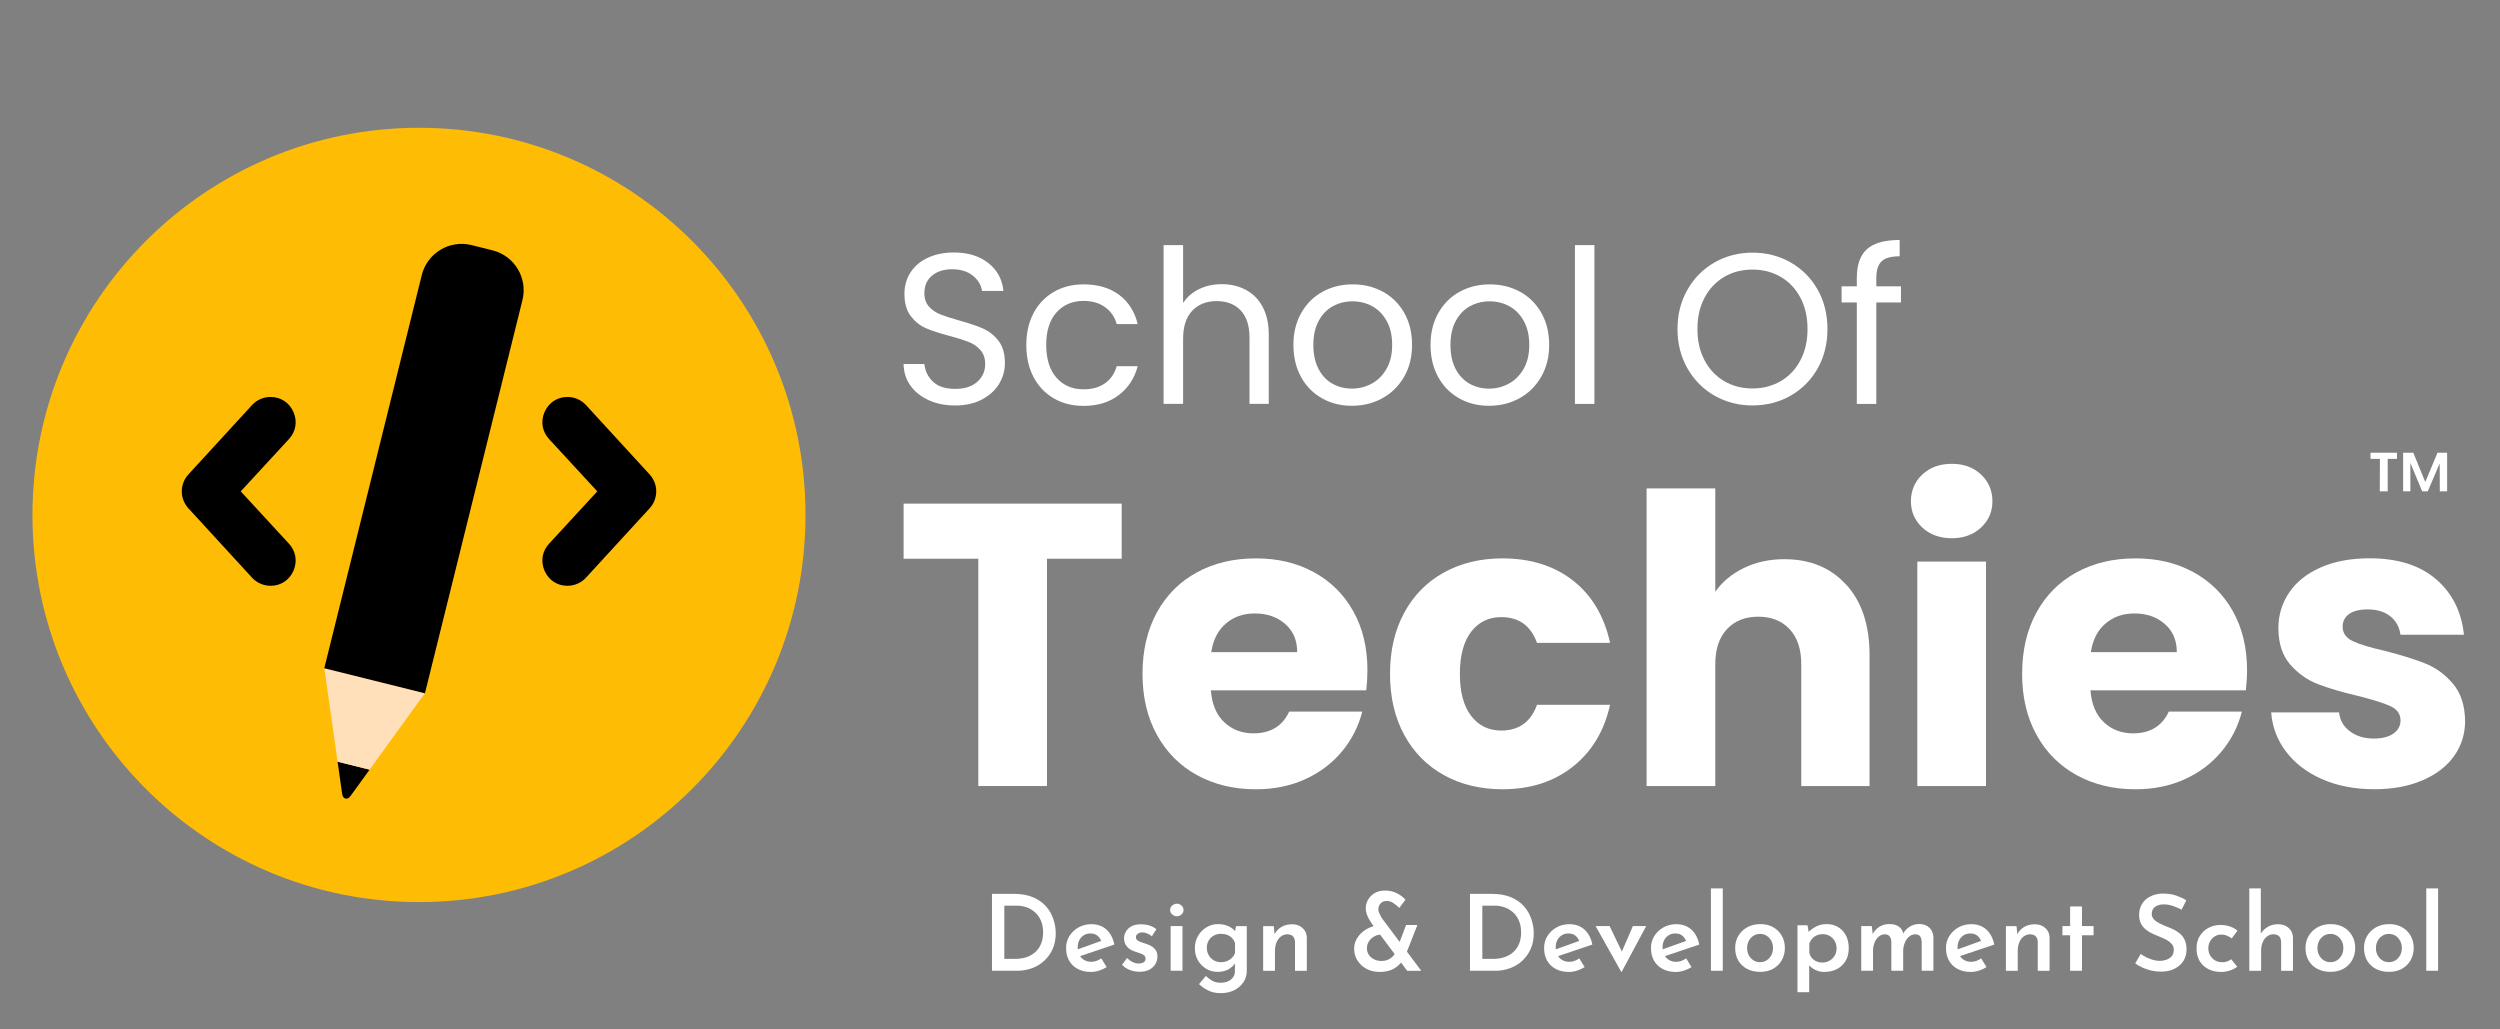 <svg width="153" height="63" viewBox="0 0 153 63" fill="none" xmlns="http://www.w3.org/2000/svg">
<rect x="0" y="0" width="153" height="63" fill="#808080" stroke="none"/>
<g clip-path="url(#clip0_1_1198)">
<path d="M25.642 55.208C38.707 55.208 49.297 44.6 49.297 31.514C49.297 18.428 38.707 7.82 25.642 7.82C12.578 7.82 1.987 18.428 1.987 31.514C1.987 44.6 12.578 55.208 25.642 55.208Z" fill="#FFBC05"/>
<path d="M34.733 35.851C34.104 35.851 33.579 35.507 33.327 34.93C33.075 34.353 33.18 33.733 33.605 33.271L36.554 30.072L33.605 26.873C33.18 26.411 33.075 25.792 33.327 25.215C33.579 24.638 34.104 24.294 34.733 24.294C35.161 24.294 35.572 24.476 35.863 24.791L39.754 29.032C40.297 29.625 40.297 30.518 39.754 31.111L35.863 35.353C35.574 35.669 35.161 35.849 34.733 35.849V35.851Z" fill="black"/>
<path d="M16.554 35.849C16.126 35.849 15.715 35.667 15.424 35.353L11.533 31.111C10.99 30.518 10.99 29.625 11.533 29.032L15.424 24.791C15.713 24.474 16.126 24.294 16.554 24.294C17.183 24.294 17.708 24.638 17.96 25.215C18.212 25.792 18.107 26.411 17.682 26.873L14.733 30.072L17.682 33.271C18.107 33.733 18.212 34.353 17.96 34.93C17.708 35.507 17.183 35.851 16.554 35.851V35.849Z" fill="black"/>
<path d="M22.618 47.104L21.443 48.727C21.263 48.976 20.983 48.907 20.941 48.602L20.661 46.618L22.618 47.104Z" fill="black"/>
<path d="M19.848 40.889L20.661 46.617L22.618 47.103L26.007 42.421L19.848 40.889Z" fill="#FFE0BB"/>
<path d="M26.005 42.429L19.846 40.896L25.812 16.836C26.147 15.487 27.511 14.665 28.857 14.999L30.14 15.319C31.487 15.654 32.308 17.02 31.973 18.369L26.006 42.429L26.005 42.429Z" fill="black"/>
<path d="M56.839 24.49C56.363 24.276 55.988 23.977 55.718 23.597C55.447 23.217 55.308 22.776 55.299 22.278H56.571C56.615 22.707 56.792 23.068 57.101 23.361C57.412 23.654 57.863 23.8 58.457 23.8C59.051 23.8 59.473 23.658 59.8 23.374C60.128 23.089 60.293 22.724 60.293 22.278C60.293 21.927 60.196 21.644 60.005 21.424C59.812 21.206 59.573 21.039 59.283 20.926C58.995 20.813 58.606 20.69 58.117 20.559C57.513 20.401 57.031 20.244 56.669 20.087C56.306 19.929 55.996 19.682 55.738 19.344C55.479 19.007 55.352 18.554 55.352 17.986C55.352 17.488 55.478 17.045 55.731 16.66C55.985 16.275 56.342 15.977 56.8 15.767C57.258 15.557 57.785 15.452 58.38 15.452C59.236 15.452 59.938 15.667 60.484 16.096C61.031 16.526 61.338 17.094 61.409 17.804H60.098C60.054 17.453 59.871 17.145 59.547 16.878C59.223 16.611 58.796 16.478 58.263 16.478C57.764 16.478 57.358 16.608 57.044 16.865C56.729 17.124 56.572 17.484 56.572 17.948C56.572 18.281 56.666 18.553 56.854 18.762C57.042 18.972 57.273 19.133 57.549 19.241C57.824 19.351 58.212 19.475 58.709 19.615C59.313 19.782 59.797 19.946 60.164 20.108C60.53 20.27 60.846 20.519 61.108 20.857C61.37 21.195 61.5 21.652 61.5 22.229C61.5 22.674 61.383 23.096 61.147 23.489C60.911 23.882 60.561 24.202 60.098 24.448C59.635 24.693 59.089 24.815 58.459 24.815C57.829 24.815 57.317 24.708 56.839 24.493V24.49Z" fill="white"/>
<path d="M63.256 19.155C63.554 18.6 63.966 18.169 64.495 17.862C65.023 17.556 65.629 17.403 66.311 17.403C67.194 17.403 67.921 17.618 68.493 18.047C69.066 18.477 69.444 19.072 69.627 19.834H68.343C68.22 19.396 67.983 19.05 67.628 18.796C67.275 18.542 66.834 18.416 66.311 18.416C65.629 18.416 65.079 18.651 64.658 19.119C64.238 19.588 64.028 20.25 64.028 21.109C64.028 21.967 64.238 22.644 64.658 23.118C65.077 23.59 65.629 23.827 66.311 23.827C66.836 23.827 67.273 23.704 67.621 23.46C67.972 23.215 68.212 22.866 68.343 22.41H69.627C69.434 23.146 69.05 23.734 68.474 24.177C67.896 24.619 67.176 24.84 66.311 24.84C65.629 24.84 65.023 24.688 64.495 24.381C63.966 24.075 63.552 23.642 63.256 23.082C62.958 22.521 62.811 21.866 62.811 21.112C62.811 20.358 62.96 19.717 63.256 19.162V19.155Z" fill="white"/>
<path d="M76.246 17.739C76.683 17.971 77.027 18.319 77.275 18.783C77.524 19.247 77.648 19.812 77.648 20.477V24.718H76.469V20.648C76.469 19.93 76.289 19.381 75.93 18.999C75.572 18.619 75.083 18.427 74.463 18.427C73.843 18.427 73.334 18.624 72.963 19.019C72.591 19.412 72.406 19.986 72.406 20.739V24.718H71.213V15.002H72.406V18.547C72.642 18.18 72.967 17.894 73.383 17.693C73.799 17.491 74.263 17.391 74.779 17.391C75.32 17.391 75.809 17.508 76.246 17.739Z" fill="white"/>
<path d="M80.907 24.375C80.361 24.068 79.932 23.632 79.623 23.069C79.312 22.503 79.157 21.849 79.157 21.105C79.157 20.361 79.316 19.721 79.635 19.155C79.954 18.59 80.389 18.157 80.939 17.856C81.488 17.554 82.105 17.403 82.787 17.403C83.47 17.403 84.085 17.554 84.636 17.856C85.188 18.157 85.621 18.588 85.94 19.149C86.259 19.709 86.418 20.361 86.418 21.105C86.418 21.849 86.254 22.503 85.925 23.069C85.598 23.634 85.155 24.068 84.595 24.375C84.036 24.681 83.416 24.834 82.733 24.834C82.051 24.834 81.451 24.681 80.904 24.375H80.907ZM83.943 23.482C84.319 23.28 84.622 22.979 84.854 22.575C85.086 22.172 85.201 21.682 85.201 21.105C85.201 20.529 85.088 20.037 84.86 19.635C84.633 19.232 84.337 18.932 83.969 18.736C83.602 18.539 83.203 18.441 82.776 18.441C82.349 18.441 81.938 18.539 81.577 18.736C81.213 18.932 80.924 19.232 80.705 19.635C80.485 20.038 80.377 20.529 80.377 21.105C80.377 21.682 80.484 22.187 80.698 22.588C80.912 22.992 81.199 23.292 81.557 23.488C81.915 23.685 82.308 23.783 82.737 23.783C83.165 23.783 83.568 23.683 83.943 23.482Z" fill="white"/>
<path d="M89.298 24.375C88.752 24.069 88.323 23.633 88.014 23.069C87.703 22.504 87.548 21.85 87.548 21.106C87.548 20.362 87.706 19.721 88.025 19.156C88.344 18.59 88.78 18.158 89.329 17.856C89.879 17.555 90.496 17.404 91.178 17.404C91.861 17.404 92.476 17.555 93.027 17.856C93.578 18.158 94.012 18.589 94.331 19.149C94.65 19.71 94.809 20.362 94.809 21.106C94.809 21.85 94.645 22.504 94.316 23.069C93.989 23.635 93.546 24.069 92.986 24.375C92.427 24.682 91.806 24.834 91.124 24.834C90.442 24.834 89.841 24.682 89.295 24.375H89.298ZM92.333 23.482C92.71 23.281 93.012 22.979 93.245 22.576C93.477 22.173 93.591 21.683 93.591 21.106C93.591 20.529 93.479 20.037 93.251 19.636C93.024 19.233 92.728 18.933 92.359 18.736C91.993 18.54 91.594 18.441 91.167 18.441C90.74 18.441 90.329 18.54 89.968 18.736C89.604 18.933 89.315 19.233 89.095 19.636C88.876 20.039 88.768 20.529 88.768 21.106C88.768 21.683 88.874 22.188 89.089 22.589C89.303 22.992 89.59 23.292 89.948 23.489C90.306 23.685 90.699 23.784 91.127 23.784C91.556 23.784 91.959 23.684 92.333 23.482Z" fill="white"/>
<path d="M97.578 15.002V24.718H96.385V15.002H97.578Z" fill="white"/>
<path d="M104.932 24.215C104.233 23.817 103.68 23.261 103.273 22.547C102.867 21.834 102.663 21.029 102.663 20.137C102.663 19.246 102.866 18.441 103.273 17.728C103.679 17.015 104.232 16.46 104.932 16.06C105.631 15.662 106.405 15.462 107.252 15.462C108.1 15.462 108.887 15.662 109.585 16.06C110.284 16.458 110.835 17.012 111.238 17.722C111.64 18.431 111.84 19.236 111.84 20.137C111.84 21.039 111.639 21.845 111.238 22.553C110.835 23.263 110.285 23.815 109.585 24.215C108.887 24.613 108.108 24.813 107.252 24.813C106.396 24.813 105.631 24.613 104.932 24.215ZM108.977 23.328C109.489 23.03 109.89 22.605 110.182 22.055C110.475 21.504 110.621 20.865 110.621 20.137C110.621 19.41 110.475 18.761 110.182 18.213C109.89 17.666 109.49 17.243 108.983 16.947C108.476 16.648 107.9 16.499 107.252 16.499C106.604 16.499 106.028 16.648 105.521 16.947C105.014 17.245 104.615 17.666 104.322 18.213C104.029 18.761 103.883 19.402 103.883 20.137C103.883 20.873 104.029 21.503 104.322 22.055C104.615 22.607 105.017 23.032 105.528 23.328C106.04 23.627 106.614 23.774 107.252 23.774C107.89 23.774 108.464 23.625 108.977 23.328Z" fill="white"/>
<path d="M116.336 18.51H114.83V24.721H113.637V18.51H112.706V17.525H113.637V17.012C113.637 16.208 113.845 15.618 114.26 15.246C114.676 14.874 115.342 14.687 116.26 14.687V15.685C115.734 15.685 115.366 15.788 115.152 15.993C114.938 16.2 114.831 16.539 114.831 17.011V17.524H116.338V18.509L116.336 18.51Z" fill="white"/>
<path d="M68.647 30.822V34.194H64.076V48.105H59.873V34.194H55.301V30.822H68.649H68.647Z" fill="white"/>
<path d="M83.617 42.247H74.104C74.17 43.101 74.445 43.753 74.927 44.204C75.41 44.656 76.004 44.881 76.709 44.881C77.758 44.881 78.488 44.438 78.897 43.552H83.37C83.141 44.455 82.727 45.268 82.128 45.989C81.529 46.711 80.78 47.277 79.878 47.688C78.977 48.099 77.969 48.304 76.855 48.304C75.511 48.304 74.314 48.017 73.265 47.442C72.216 46.869 71.397 46.048 70.808 44.981C70.217 43.914 69.922 42.667 69.922 41.238C69.922 39.809 70.214 38.563 70.794 37.496C71.375 36.429 72.192 35.608 73.24 35.035C74.289 34.46 75.493 34.173 76.855 34.173C78.216 34.173 79.361 34.451 80.394 35.01C81.426 35.569 82.233 36.364 82.815 37.398C83.396 38.432 83.687 39.638 83.687 41.018C83.687 41.411 83.663 41.823 83.614 42.249L83.617 42.247ZM79.389 39.909C79.389 39.186 79.144 38.612 78.651 38.185C78.159 37.759 77.545 37.544 76.807 37.544C76.069 37.544 75.508 37.749 75.025 38.16C74.541 38.571 74.243 39.153 74.129 39.909H79.389Z" fill="white"/>
<path d="M85.939 37.496C86.52 36.429 87.332 35.608 88.372 35.035C89.413 34.46 90.606 34.173 91.949 34.173C93.67 34.173 95.108 34.625 96.263 35.526C97.418 36.429 98.176 37.701 98.537 39.343H94.064C93.686 38.293 92.958 37.767 91.877 37.767C91.106 37.767 90.493 38.067 90.033 38.665C89.575 39.265 89.344 40.122 89.344 41.238C89.344 42.354 89.573 43.212 90.033 43.811C90.491 44.41 91.106 44.709 91.877 44.709C92.958 44.709 93.688 44.184 94.064 43.132H98.537C98.178 44.742 97.415 46.005 96.252 46.924C95.089 47.844 93.654 48.303 91.951 48.303C90.607 48.303 89.415 48.016 88.374 47.441C87.333 46.867 86.522 46.046 85.941 44.979C85.359 43.912 85.069 42.665 85.069 41.236C85.069 39.807 85.36 38.562 85.941 37.495L85.939 37.496Z" fill="white"/>
<path d="M112.991 35.782C113.941 36.825 114.416 38.257 114.416 40.079V48.106H110.237V40.647C110.237 39.727 110 39.014 109.524 38.505C109.048 37.996 108.409 37.741 107.606 37.741C106.803 37.741 106.165 37.995 105.689 38.505C105.212 39.014 104.975 39.727 104.975 40.647V48.106H100.772V29.888H104.975V36.215C105.401 35.609 105.983 35.124 106.721 34.763C107.459 34.403 108.285 34.222 109.203 34.222C110.777 34.222 112.038 34.743 112.989 35.786L112.991 35.782Z" fill="white"/>
<path d="M117.648 32.288C117.182 31.854 116.948 31.316 116.948 30.676C116.948 30.035 117.182 29.473 117.648 29.038C118.114 28.604 118.716 28.386 119.454 28.386C120.192 28.386 120.77 28.604 121.236 29.038C121.702 29.474 121.936 30.02 121.936 30.676C121.936 31.331 121.702 31.854 121.236 32.288C120.77 32.722 120.174 32.941 119.454 32.941C118.734 32.941 118.114 32.722 117.648 32.288ZM121.544 34.368V48.106H117.34V34.368H121.544Z" fill="white"/>
<path d="M137.449 42.247H127.936C128.002 43.101 128.276 43.753 128.759 44.204C129.242 44.656 129.836 44.881 130.541 44.881C131.59 44.881 132.319 44.438 132.728 43.552H137.202C136.973 44.455 136.559 45.268 135.96 45.989C135.361 46.711 134.612 47.277 133.71 47.688C132.809 48.099 131.801 48.304 130.687 48.304C129.343 48.304 128.146 48.017 127.097 47.442C126.048 46.869 125.228 46.048 124.639 44.981C124.049 43.914 123.754 42.667 123.754 41.238C123.754 39.809 124.045 38.563 124.626 37.496C125.207 36.429 126.024 35.608 127.072 35.035C128.121 34.46 129.325 34.173 130.687 34.173C132.048 34.173 133.193 34.451 134.225 35.01C135.258 35.569 136.064 36.364 136.647 37.398C137.228 38.432 137.519 39.638 137.519 41.018C137.519 41.411 137.494 41.823 137.445 42.249L137.449 42.247ZM133.221 39.909C133.221 39.186 132.975 38.612 132.483 38.185C131.991 37.759 131.377 37.544 130.639 37.544C129.901 37.544 129.34 37.749 128.857 38.16C128.373 38.571 128.075 39.153 127.961 39.909H133.221Z" fill="white"/>
<path d="M142.118 47.687C141.184 47.277 140.446 46.715 139.906 46C139.365 45.286 139.062 44.486 138.997 43.599H143.151C143.2 44.076 143.421 44.461 143.815 44.756C144.208 45.051 144.692 45.199 145.265 45.199C145.788 45.199 146.194 45.097 146.482 44.891C146.768 44.686 146.912 44.419 146.912 44.091C146.912 43.698 146.708 43.406 146.297 43.218C145.886 43.029 145.224 42.819 144.306 42.59C143.323 42.36 142.503 42.118 141.848 41.864C141.192 41.61 140.628 41.207 140.152 40.658C139.676 40.109 139.438 39.365 139.438 38.429C139.438 37.641 139.656 36.923 140.09 36.274C140.523 35.625 141.163 35.114 142.007 34.735C142.851 34.358 143.854 34.168 145.018 34.168C146.739 34.168 148.094 34.596 149.085 35.448C150.077 36.302 150.646 37.434 150.793 38.845H146.909C146.844 38.37 146.634 37.991 146.282 37.713C145.931 37.434 145.468 37.295 144.893 37.295C144.402 37.295 144.024 37.39 143.763 37.578C143.501 37.767 143.37 38.026 143.37 38.353C143.37 38.747 143.579 39.043 143.997 39.24C144.414 39.437 145.067 39.633 145.95 39.832C146.966 40.094 147.794 40.353 148.432 40.607C149.072 40.861 149.633 41.272 150.116 41.838C150.598 42.405 150.849 43.163 150.865 44.115C150.865 44.92 150.639 45.638 150.189 46.271C149.738 46.903 149.092 47.4 148.247 47.76C147.403 48.121 146.425 48.301 145.31 48.301C144.114 48.301 143.049 48.096 142.115 47.685L142.118 47.687Z" fill="white"/>
<path d="M60.709 59.408V54.705H62.045C62.509 54.705 62.905 54.776 63.234 54.918C63.563 55.061 63.828 55.248 64.028 55.48C64.227 55.713 64.374 55.972 64.469 56.259C64.564 56.545 64.612 56.832 64.612 57.121C64.612 57.475 64.549 57.791 64.425 58.071C64.301 58.351 64.131 58.591 63.915 58.792C63.7 58.992 63.45 59.146 63.167 59.251C62.884 59.356 62.586 59.41 62.277 59.41H60.709V59.408ZM61.464 58.684H62.128C62.382 58.684 62.612 58.648 62.822 58.578C63.029 58.507 63.209 58.404 63.36 58.268C63.511 58.132 63.628 57.965 63.712 57.763C63.795 57.563 63.838 57.33 63.838 57.068C63.838 56.775 63.789 56.524 63.692 56.316C63.596 56.106 63.468 55.938 63.311 55.805C63.154 55.674 62.984 55.577 62.799 55.518C62.614 55.457 62.431 55.428 62.251 55.428H61.464V58.684Z" fill="white"/>
<path d="M66.766 59.483C66.452 59.483 66.18 59.421 65.95 59.296C65.719 59.172 65.544 59 65.425 58.78C65.303 58.561 65.245 58.308 65.245 58.025C65.245 57.741 65.313 57.502 65.451 57.282C65.588 57.063 65.775 56.887 66.009 56.756C66.243 56.625 66.503 56.56 66.786 56.56C67.16 56.56 67.468 56.668 67.712 56.886C67.954 57.104 68.118 57.41 68.2 57.807L66.001 58.549L65.838 58.143L67.548 57.528L67.406 57.618C67.359 57.486 67.282 57.369 67.174 57.273C67.066 57.176 66.918 57.127 66.729 57.127C66.578 57.127 66.444 57.163 66.329 57.236C66.213 57.31 66.122 57.41 66.055 57.536C65.987 57.664 65.955 57.812 65.955 57.979C65.955 58.164 65.991 58.323 66.064 58.454C66.138 58.585 66.236 58.687 66.361 58.757C66.485 58.828 66.627 58.864 66.786 58.864C66.897 58.864 67.005 58.844 67.108 58.806C67.211 58.769 67.308 58.716 67.398 58.651L67.727 59.187C67.584 59.277 67.429 59.349 67.259 59.403C67.089 59.457 66.925 59.483 66.765 59.483H66.766Z" fill="white"/>
<path d="M69.727 59.47C69.521 59.47 69.325 59.434 69.136 59.36C68.95 59.286 68.793 59.182 68.668 59.044L68.971 58.631C69.092 58.742 69.21 58.828 69.329 58.883C69.447 58.939 69.56 58.967 69.668 58.967C69.75 58.967 69.824 58.957 69.891 58.937C69.958 58.918 70.01 58.887 70.049 58.844C70.089 58.801 70.107 58.746 70.107 58.675C70.107 58.585 70.077 58.516 70.02 58.469C69.963 58.421 69.886 58.382 69.791 58.349C69.696 58.316 69.598 58.283 69.495 58.249C69.257 58.175 69.082 58.069 68.966 57.926C68.85 57.784 68.791 57.618 68.791 57.428C68.791 57.29 68.827 57.154 68.901 57.022C68.974 56.889 69.084 56.779 69.233 56.696C69.382 56.612 69.572 56.569 69.804 56.569C70.007 56.569 70.185 56.592 70.339 56.64C70.494 56.687 70.638 56.763 70.771 56.866L70.493 57.305C70.416 57.231 70.324 57.174 70.218 57.131C70.113 57.089 70.017 57.064 69.932 57.061C69.855 57.056 69.786 57.068 69.725 57.094C69.665 57.12 69.616 57.153 69.576 57.194C69.537 57.235 69.519 57.284 69.519 57.34C69.514 57.426 69.545 57.495 69.609 57.546C69.673 57.597 69.757 57.639 69.858 57.669C69.959 57.699 70.058 57.731 70.151 57.766C70.283 57.808 70.401 57.862 70.503 57.928C70.604 57.992 70.684 58.074 70.745 58.174C70.805 58.272 70.835 58.393 70.835 58.536C70.835 58.7 70.794 58.852 70.712 58.995C70.63 59.137 70.509 59.252 70.347 59.341C70.185 59.429 69.979 59.473 69.725 59.473L69.727 59.47Z" fill="white"/>
<path d="M71.612 55.688C71.612 55.579 71.654 55.489 71.741 55.416C71.828 55.342 71.921 55.306 72.026 55.306C72.13 55.306 72.222 55.342 72.305 55.416C72.389 55.489 72.431 55.581 72.431 55.694C72.431 55.807 72.389 55.892 72.305 55.966C72.222 56.04 72.129 56.076 72.026 56.076C71.923 56.076 71.828 56.04 71.741 55.966C71.654 55.892 71.612 55.801 71.612 55.688ZM71.644 56.676H72.368V59.409H71.644V56.676Z" fill="white"/>
<path d="M74.708 60.778C74.488 60.778 74.299 60.752 74.14 60.698C73.981 60.644 73.841 60.576 73.718 60.494C73.595 60.412 73.482 60.324 73.379 60.229L73.798 59.731C73.922 59.847 74.055 59.945 74.194 60.024C74.333 60.104 74.503 60.144 74.699 60.144C74.876 60.144 75.03 60.114 75.161 60.053C75.292 59.993 75.395 59.909 75.47 59.801C75.545 59.693 75.581 59.562 75.576 59.408L75.583 58.723L75.629 58.865C75.552 59.034 75.416 59.178 75.226 59.298C75.035 59.419 74.796 59.478 74.506 59.478C74.258 59.478 74.027 59.414 73.816 59.288C73.605 59.16 73.438 58.988 73.312 58.772C73.188 58.554 73.126 58.307 73.126 58.026C73.126 57.746 73.193 57.489 73.325 57.268C73.458 57.046 73.633 56.871 73.847 56.745C74.061 56.617 74.292 56.555 74.537 56.555C74.783 56.555 74.992 56.597 75.179 56.684C75.365 56.771 75.506 56.877 75.601 57.007L75.562 57.11L75.645 56.678H76.303V59.418C76.303 59.677 76.236 59.906 76.1 60.109C75.964 60.311 75.778 60.475 75.539 60.598C75.3 60.721 75.022 60.781 74.703 60.781L74.708 60.778ZM73.857 58.007C73.857 58.171 73.894 58.32 73.97 58.452C74.045 58.585 74.148 58.692 74.279 58.769C74.41 58.846 74.557 58.885 74.721 58.885C74.863 58.885 74.991 58.862 75.105 58.815C75.22 58.767 75.318 58.7 75.401 58.615C75.485 58.528 75.547 58.428 75.585 58.312V57.71C75.545 57.599 75.486 57.499 75.405 57.413C75.323 57.327 75.223 57.261 75.105 57.217C74.987 57.171 74.86 57.15 74.721 57.15C74.557 57.15 74.41 57.186 74.279 57.259C74.148 57.333 74.045 57.435 73.97 57.563C73.894 57.692 73.857 57.841 73.857 58.008V58.007Z" fill="white"/>
<path d="M77.953 56.679L78.017 57.267L77.997 57.191C78.087 57 78.226 56.85 78.413 56.735C78.599 56.62 78.822 56.565 79.08 56.565C79.339 56.565 79.545 56.642 79.715 56.794C79.885 56.946 79.972 57.141 79.977 57.379V59.414H79.254V57.644C79.249 57.507 79.211 57.395 79.138 57.312C79.064 57.228 78.948 57.184 78.789 57.179C78.644 57.179 78.511 57.223 78.393 57.312C78.275 57.4 78.184 57.522 78.122 57.674C78.059 57.826 78.028 58.005 78.028 58.206V59.414H77.305V56.681H77.95L77.953 56.679Z" fill="white"/>
<path d="M84.526 57.196C84.41 57.196 84.299 57.219 84.194 57.263C84.089 57.309 83.994 57.37 83.912 57.447C83.831 57.524 83.767 57.612 83.723 57.712C83.677 57.811 83.656 57.919 83.656 58.035C83.656 58.186 83.695 58.319 83.772 58.435C83.849 58.551 83.955 58.643 84.091 58.71C84.227 58.778 84.376 58.81 84.539 58.81C84.695 58.81 84.827 58.786 84.938 58.737C85.05 58.688 85.144 58.625 85.221 58.55C85.298 58.474 85.359 58.389 85.401 58.294L85.879 58.701C85.768 58.92 85.591 59.105 85.351 59.256C85.11 59.407 84.804 59.482 84.434 59.482C84.138 59.482 83.873 59.422 83.641 59.299C83.409 59.176 83.222 59.009 83.083 58.794C82.944 58.581 82.874 58.338 82.874 58.066C82.874 57.86 82.919 57.67 83.013 57.494C83.104 57.321 83.23 57.167 83.387 57.035C83.544 56.904 83.721 56.801 83.916 56.729C84.112 56.655 84.31 56.614 84.513 56.606L84.526 57.194V57.196ZM86.984 59.412H86.12L83.945 56.511C83.903 56.45 83.852 56.372 83.796 56.275C83.741 56.178 83.692 56.07 83.647 55.952C83.605 55.834 83.584 55.713 83.584 55.587C83.584 55.41 83.629 55.239 83.719 55.074C83.809 54.908 83.944 54.771 84.119 54.664C84.295 54.556 84.51 54.502 84.763 54.502C85.038 54.502 85.284 54.558 85.498 54.671C85.712 54.782 85.886 54.915 86.013 55.064L85.639 55.562C85.506 55.433 85.377 55.33 85.251 55.252C85.126 55.175 85.004 55.136 84.883 55.136C84.711 55.136 84.58 55.189 84.49 55.292C84.4 55.395 84.354 55.513 84.354 55.648C84.354 55.724 84.371 55.801 84.407 55.877C84.441 55.952 84.474 56.02 84.506 56.077C84.539 56.134 84.559 56.173 84.569 56.19L86.982 59.413L86.984 59.412ZM86.054 56.608H86.745L85.971 58.578L85.429 58.248L86.054 56.608Z" fill="white"/>
<path d="M89.963 59.408V54.705H91.299C91.763 54.705 92.159 54.776 92.488 54.918C92.817 55.061 93.082 55.248 93.281 55.48C93.481 55.713 93.628 55.972 93.723 56.259C93.818 56.545 93.866 56.832 93.866 57.121C93.866 57.475 93.803 57.791 93.679 58.071C93.555 58.351 93.385 58.591 93.17 58.792C92.956 58.992 92.706 59.146 92.422 59.251C92.139 59.356 91.842 59.41 91.532 59.41H89.965L89.963 59.408ZM90.718 58.684H91.382C91.635 58.684 91.866 58.648 92.076 58.578C92.283 58.507 92.463 58.404 92.614 58.268C92.764 58.132 92.882 57.965 92.966 57.763C93.049 57.563 93.092 57.33 93.092 57.068C93.092 56.775 93.043 56.524 92.946 56.316C92.85 56.106 92.722 55.938 92.565 55.805C92.408 55.674 92.238 55.577 92.053 55.518C91.868 55.457 91.685 55.428 91.505 55.428H90.718V58.684Z" fill="white"/>
<path d="M96.02 59.483C95.706 59.483 95.434 59.421 95.204 59.296C94.973 59.172 94.798 59 94.678 58.78C94.557 58.561 94.499 58.308 94.499 58.025C94.499 57.741 94.567 57.502 94.705 57.282C94.842 57.063 95.029 56.887 95.263 56.756C95.497 56.625 95.757 56.56 96.04 56.56C96.415 56.56 96.722 56.668 96.966 56.886C97.208 57.104 97.372 57.41 97.453 57.807L95.254 58.549L95.093 58.143L96.802 57.528L96.66 57.618C96.612 57.486 96.535 57.369 96.427 57.273C96.32 57.176 96.172 57.127 95.983 57.127C95.832 57.127 95.698 57.163 95.583 57.236C95.467 57.31 95.376 57.41 95.308 57.536C95.241 57.664 95.209 57.812 95.209 57.979C95.209 58.164 95.245 58.323 95.318 58.454C95.392 58.585 95.49 58.687 95.614 58.757C95.739 58.828 95.881 58.864 96.04 58.864C96.151 58.864 96.259 58.844 96.362 58.806C96.465 58.767 96.562 58.716 96.652 58.651L96.981 59.187C96.838 59.277 96.683 59.349 96.513 59.403C96.343 59.457 96.179 59.483 96.019 59.483H96.02Z" fill="white"/>
<path d="M99.218 59.473L97.651 56.676H98.508L99.495 58.731L99.05 58.718L99.933 56.676H100.746L99.249 59.473H99.217H99.218Z" fill="white"/>
<path d="M102.561 59.483C102.247 59.483 101.975 59.421 101.745 59.296C101.514 59.172 101.339 59 101.22 58.78C101.098 58.561 101.04 58.308 101.04 58.025C101.04 57.741 101.108 57.502 101.246 57.282C101.383 57.063 101.57 56.887 101.804 56.756C102.038 56.625 102.298 56.56 102.581 56.56C102.955 56.56 103.263 56.668 103.507 56.886C103.749 57.104 103.913 57.41 103.994 57.807L101.795 58.549L101.633 58.143L103.343 57.528L103.201 57.618C103.153 57.486 103.077 57.369 102.969 57.273C102.861 57.176 102.713 57.127 102.524 57.127C102.373 57.127 102.239 57.163 102.124 57.236C102.008 57.31 101.917 57.41 101.849 57.536C101.782 57.664 101.75 57.812 101.75 57.979C101.75 58.164 101.786 58.323 101.859 58.454C101.933 58.585 102.031 58.687 102.155 58.757C102.28 58.828 102.422 58.864 102.581 58.864C102.692 58.864 102.8 58.844 102.903 58.806C103.006 58.767 103.103 58.716 103.193 58.651L103.522 59.187C103.379 59.277 103.224 59.349 103.054 59.403C102.883 59.457 102.72 59.483 102.56 59.483H102.561Z" fill="white"/>
<path d="M104.709 54.371H105.433V59.41H104.709V54.371Z" fill="white"/>
<path d="M106.192 58.013C106.192 57.738 106.257 57.49 106.388 57.271C106.519 57.051 106.701 56.877 106.933 56.748C107.165 56.619 107.432 56.555 107.733 56.555C108.034 56.555 108.298 56.619 108.523 56.748C108.749 56.877 108.924 57.051 109.049 57.271C109.173 57.49 109.235 57.736 109.235 58.007C109.235 58.277 109.173 58.538 109.049 58.759C108.924 58.98 108.749 59.156 108.523 59.285C108.298 59.414 108.028 59.478 107.713 59.478C107.421 59.478 107.16 59.419 106.93 59.301C106.699 59.183 106.519 59.014 106.388 58.795C106.257 58.575 106.192 58.315 106.192 58.013ZM106.922 58.02C106.922 58.184 106.956 58.33 107.025 58.459C107.093 58.588 107.187 58.692 107.306 58.769C107.424 58.846 107.558 58.885 107.709 58.885C107.867 58.885 108.006 58.846 108.124 58.769C108.242 58.692 108.335 58.588 108.406 58.459C108.474 58.33 108.509 58.184 108.509 58.02C108.509 57.856 108.474 57.71 108.406 57.581C108.337 57.451 108.244 57.348 108.124 57.271C108.006 57.194 107.869 57.154 107.715 57.154C107.561 57.154 107.429 57.194 107.309 57.271C107.188 57.348 107.095 57.453 107.026 57.584C106.958 57.715 106.923 57.861 106.923 58.02H106.922Z" fill="white"/>
<path d="M111.657 59.484C111.464 59.484 111.279 59.443 111.103 59.361C110.926 59.279 110.787 59.167 110.684 59.025L110.723 58.805V60.724H110.006V56.627H110.62L110.729 57.253L110.653 57.066C110.795 56.921 110.96 56.798 111.15 56.701C111.34 56.604 111.554 56.555 111.795 56.555C112.053 56.555 112.284 56.616 112.488 56.735C112.693 56.857 112.853 57.026 112.969 57.245C113.086 57.465 113.143 57.727 113.143 58.033C113.143 58.34 113.079 58.594 112.95 58.809C112.82 59.023 112.644 59.19 112.421 59.307C112.197 59.423 111.943 59.48 111.66 59.48L111.657 59.484ZM111.515 58.908C111.678 58.908 111.827 58.872 111.96 58.799C112.092 58.725 112.199 58.623 112.279 58.492C112.359 58.361 112.398 58.214 112.398 58.05C112.398 57.878 112.361 57.725 112.285 57.594C112.21 57.463 112.109 57.36 111.983 57.284C111.855 57.209 111.714 57.171 111.561 57.171C111.423 57.171 111.299 57.194 111.189 57.242C111.08 57.289 110.985 57.357 110.906 57.445C110.826 57.533 110.767 57.638 110.729 57.758V58.307C110.756 58.423 110.805 58.527 110.878 58.617C110.952 58.707 111.044 58.779 111.157 58.83C111.268 58.881 111.389 58.907 111.518 58.907L111.515 58.908Z" fill="white"/>
<path d="M114.553 56.676L114.617 57.232L114.59 57.186C114.698 56.988 114.839 56.834 115.016 56.721C115.193 56.609 115.397 56.552 115.629 56.552C115.785 56.552 115.919 56.575 116.035 56.619C116.151 56.663 116.249 56.731 116.328 56.819C116.408 56.908 116.457 57.016 116.48 57.145L116.454 57.165C116.562 56.971 116.703 56.821 116.879 56.712C117.056 56.604 117.244 56.55 117.447 56.55C117.709 56.55 117.92 56.626 118.079 56.776C118.237 56.927 118.319 57.126 118.324 57.371V59.407H117.607V57.657C117.603 57.524 117.575 57.412 117.524 57.324C117.472 57.235 117.375 57.188 117.234 57.178C117.079 57.178 116.946 57.227 116.835 57.324C116.724 57.42 116.636 57.545 116.573 57.699C116.511 57.852 116.477 58.012 116.474 58.181V59.408H115.75V57.658C115.746 57.525 115.716 57.414 115.66 57.325C115.605 57.237 115.505 57.189 115.364 57.18C115.214 57.18 115.083 57.229 114.972 57.325C114.86 57.422 114.775 57.547 114.716 57.701C114.659 57.853 114.63 58.017 114.63 58.189V59.41H113.907V56.676H114.551H114.553Z" fill="white"/>
<path d="M120.616 59.483C120.302 59.483 120.03 59.421 119.799 59.296C119.569 59.172 119.394 59 119.274 58.78C119.153 58.561 119.094 58.308 119.094 58.025C119.094 57.741 119.163 57.502 119.3 57.282C119.438 57.063 119.624 56.887 119.858 56.756C120.092 56.625 120.352 56.56 120.635 56.56C121.01 56.56 121.318 56.668 121.562 56.886C121.804 57.104 121.967 57.41 122.049 57.807L119.85 58.549L119.688 58.143L121.398 57.528L121.256 57.618C121.208 57.486 121.131 57.369 121.023 57.273C120.915 57.176 120.768 57.127 120.578 57.127C120.428 57.127 120.294 57.163 120.179 57.236C120.063 57.31 119.971 57.41 119.904 57.536C119.837 57.664 119.804 57.812 119.804 57.979C119.804 58.164 119.84 58.323 119.914 58.454C119.988 58.585 120.086 58.687 120.21 58.757C120.334 58.828 120.477 58.864 120.635 58.864C120.747 58.864 120.855 58.844 120.958 58.806C121.061 58.767 121.157 58.716 121.247 58.651L121.576 59.187C121.434 59.277 121.278 59.349 121.108 59.403C120.938 59.457 120.775 59.483 120.614 59.483H120.616Z" fill="white"/>
<path d="M123.41 56.679L123.474 57.267L123.454 57.191C123.544 57 123.683 56.85 123.87 56.735C124.056 56.62 124.279 56.565 124.537 56.565C124.796 56.565 125.002 56.642 125.172 56.794C125.342 56.946 125.429 57.141 125.434 57.379V59.414H124.711V57.644C124.706 57.507 124.668 57.395 124.595 57.312C124.521 57.228 124.405 57.184 124.246 57.179C124.101 57.179 123.968 57.223 123.85 57.312C123.732 57.4 123.641 57.522 123.579 57.674C123.516 57.826 123.485 58.005 123.485 58.206V59.414H122.762V56.681H123.407L123.41 56.679Z" fill="white"/>
<path d="M126.692 55.475H127.416V56.676H128.126V57.239H127.416V59.41H126.692V57.239H126.221V56.676H126.692V55.475Z" fill="white"/>
<path d="M133.51 55.67C133.342 55.58 133.163 55.503 132.975 55.441C132.785 55.379 132.605 55.348 132.433 55.348C132.201 55.348 132.018 55.4 131.885 55.503C131.753 55.607 131.686 55.749 131.686 55.929C131.686 56.059 131.732 56.172 131.825 56.269C131.916 56.365 132.036 56.449 132.183 56.521C132.329 56.592 132.484 56.66 132.648 56.724C132.79 56.777 132.929 56.837 133.067 56.908C133.204 56.978 133.33 57.065 133.445 57.167C133.559 57.268 133.649 57.398 133.716 57.555C133.783 57.712 133.816 57.901 133.816 58.12C133.816 58.37 133.755 58.596 133.633 58.796C133.51 58.996 133.33 59.158 133.094 59.281C132.857 59.404 132.576 59.464 132.25 59.464C132.052 59.464 131.859 59.443 131.673 59.4C131.486 59.358 131.308 59.299 131.141 59.227C130.972 59.153 130.819 59.064 130.676 58.961L131.012 58.379C131.115 58.456 131.233 58.529 131.367 58.593C131.499 58.656 131.637 58.709 131.776 58.748C131.915 58.788 132.051 58.806 132.178 58.806C132.306 58.806 132.44 58.783 132.574 58.738C132.71 58.692 132.82 58.62 132.906 58.522C132.993 58.424 133.036 58.289 133.036 58.122C133.036 57.989 132.996 57.876 132.919 57.783C132.843 57.691 132.743 57.609 132.62 57.537C132.497 57.467 132.363 57.403 132.218 57.347C132.075 57.291 131.928 57.229 131.772 57.16C131.617 57.091 131.475 57.006 131.344 56.904C131.213 56.803 131.108 56.68 131.031 56.532C130.954 56.387 130.915 56.208 130.915 55.997C130.915 55.738 130.972 55.513 131.089 55.321C131.205 55.13 131.372 54.977 131.589 54.866C131.807 54.754 132.052 54.694 132.327 54.685C132.658 54.685 132.941 54.725 133.175 54.805C133.409 54.886 133.618 54.982 133.803 55.099L133.513 55.674L133.51 55.67Z" fill="white"/>
<path d="M136.917 59.167C136.792 59.262 136.642 59.337 136.468 59.396C136.293 59.453 136.118 59.483 135.943 59.483C135.642 59.483 135.377 59.424 135.146 59.306C134.916 59.188 134.739 59.022 134.615 58.808C134.49 58.595 134.428 58.339 134.428 58.042C134.428 57.746 134.495 57.49 134.631 57.277C134.767 57.064 134.945 56.898 135.166 56.782C135.387 56.666 135.621 56.608 135.866 56.608C136.099 56.608 136.303 56.639 136.48 56.702C136.657 56.764 136.807 56.849 136.932 56.958L136.583 57.429C136.509 57.374 136.418 57.321 136.308 57.27C136.199 57.221 136.073 57.197 135.93 57.197C135.788 57.197 135.659 57.234 135.539 57.31C135.421 57.385 135.326 57.485 135.256 57.61C135.186 57.734 135.15 57.879 135.15 58.042C135.15 58.198 135.186 58.339 135.259 58.468C135.333 58.598 135.433 58.7 135.559 58.775C135.686 58.85 135.834 58.888 136.001 58.888C136.112 58.888 136.213 58.872 136.303 58.839C136.393 58.806 136.475 58.762 136.549 58.706L136.917 59.165V59.167Z" fill="white"/>
<path d="M137.658 59.41V54.371H138.362V57.278L138.349 57.162C138.447 56.99 138.588 56.846 138.771 56.733C138.954 56.618 139.173 56.562 139.432 56.562C139.69 56.562 139.897 56.639 140.067 56.792C140.237 56.944 140.324 57.139 140.329 57.377V59.412H139.605V57.642C139.6 57.505 139.563 57.393 139.489 57.309C139.416 57.226 139.299 57.182 139.141 57.177C138.995 57.177 138.863 57.221 138.745 57.309C138.627 57.398 138.535 57.519 138.473 57.672C138.411 57.824 138.38 58.003 138.38 58.204V59.412H137.657L137.658 59.41Z" fill="white"/>
<path d="M141.096 58.013C141.096 57.738 141.162 57.49 141.293 57.271C141.423 57.051 141.605 56.877 141.837 56.748C142.07 56.619 142.336 56.555 142.637 56.555C142.938 56.555 143.202 56.619 143.428 56.748C143.653 56.877 143.829 57.051 143.953 57.271C144.077 57.49 144.139 57.736 144.139 58.007C144.139 58.277 144.077 58.538 143.953 58.759C143.829 58.98 143.653 59.156 143.428 59.285C143.202 59.414 142.932 59.478 142.618 59.478C142.325 59.478 142.065 59.419 141.834 59.301C141.603 59.183 141.423 59.014 141.293 58.795C141.162 58.575 141.096 58.315 141.096 58.013ZM141.826 58.02C141.826 58.184 141.86 58.33 141.929 58.459C141.998 58.588 142.091 58.692 142.21 58.769C142.328 58.846 142.462 58.885 142.613 58.885C142.772 58.885 142.911 58.846 143.028 58.769C143.146 58.692 143.24 58.588 143.31 58.459C143.379 58.33 143.413 58.184 143.413 58.02C143.413 57.856 143.379 57.71 143.31 57.581C143.241 57.451 143.148 57.348 143.028 57.271C142.911 57.194 142.773 57.154 142.619 57.154C142.466 57.154 142.333 57.194 142.214 57.271C142.093 57.348 141.999 57.453 141.931 57.584C141.862 57.715 141.828 57.861 141.828 58.02H141.826Z" fill="white"/>
<path d="M144.676 58.013C144.676 57.738 144.742 57.49 144.873 57.271C145.003 57.051 145.185 56.877 145.417 56.748C145.65 56.619 145.916 56.555 146.218 56.555C146.519 56.555 146.782 56.619 147.008 56.748C147.234 56.877 147.409 57.051 147.533 57.271C147.657 57.49 147.719 57.736 147.719 58.007C147.719 58.277 147.657 58.538 147.533 58.759C147.409 58.98 147.234 59.156 147.008 59.285C146.782 59.414 146.512 59.478 146.198 59.478C145.905 59.478 145.645 59.419 145.414 59.301C145.183 59.183 145.003 59.014 144.873 58.795C144.742 58.575 144.676 58.315 144.676 58.013ZM145.406 58.02C145.406 58.184 145.44 58.33 145.509 58.459C145.578 58.588 145.671 58.692 145.79 58.769C145.908 58.846 146.042 58.885 146.193 58.885C146.352 58.885 146.491 58.846 146.609 58.769C146.726 58.692 146.82 58.588 146.89 58.459C146.959 58.33 146.993 58.184 146.993 58.02C146.993 57.856 146.959 57.71 146.89 57.581C146.821 57.451 146.728 57.348 146.609 57.271C146.491 57.194 146.353 57.154 146.2 57.154C146.046 57.154 145.913 57.194 145.794 57.271C145.673 57.348 145.579 57.453 145.511 57.584C145.442 57.715 145.408 57.861 145.408 58.02H145.406Z" fill="white"/>
<path d="M148.489 54.371H149.212V59.41H148.489V54.371Z" fill="white"/>
<path d="M145.076 27.709H146.696V28.084H146.127V30.07H145.644L145.651 28.084H145.075V27.709H145.076ZM147.072 27.709H147.696L148.426 29.5L149.175 27.709H149.764V30.07H149.316L149.309 28.359L148.579 30.07H148.237L147.514 28.333V30.07H147.072V27.709Z" fill="white"/>
</g>
<defs>
<clipPath id="clip0_1_1198">
<rect width="152" height="63" fill="white" transform="translate(0.551)"/>
</clipPath>
</defs>
</svg>

